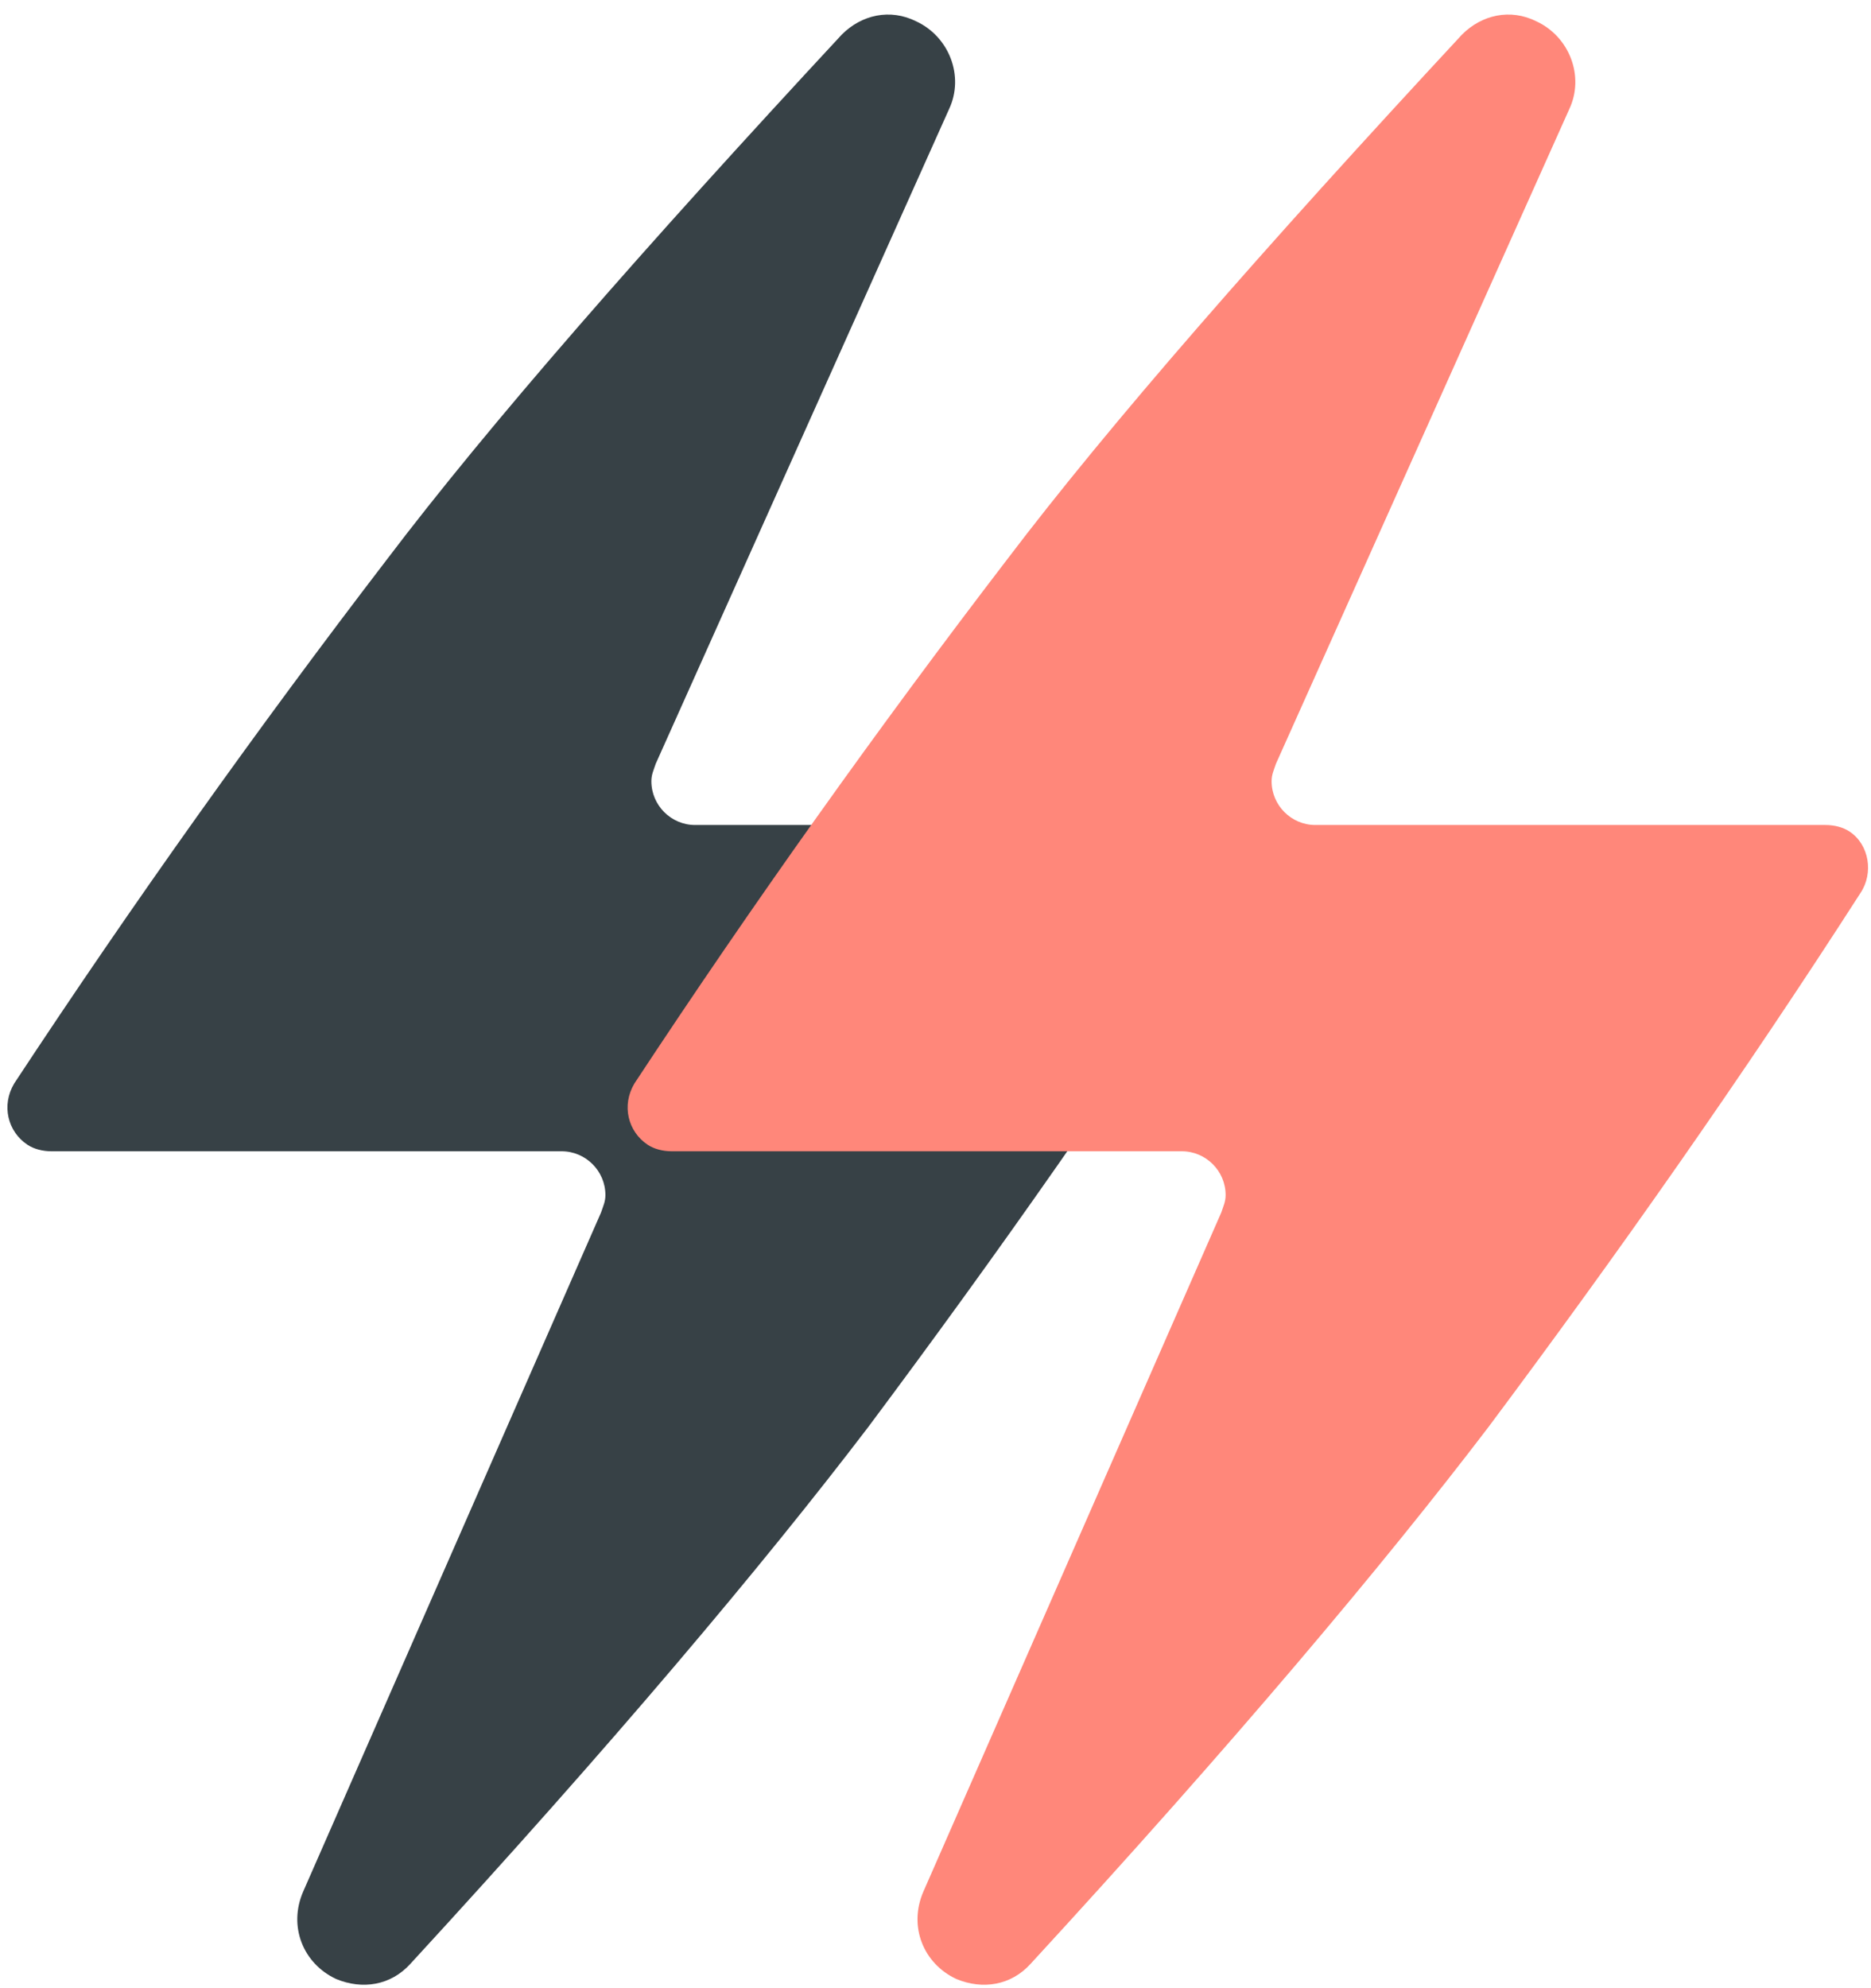 <svg width="112" height="119" viewBox="0 0 112 119" fill="none" xmlns="http://www.w3.org/2000/svg">
<path d="M74.248 53.443C67.17 64.452 59.7 75.068 51.967 85.422C45.676 93.678 36.633 104.426 24.575 117.532C23.396 118.842 21.692 119.104 20.119 118.449C18.153 117.532 17.236 115.304 18.153 113.207L35.977 72.578C36.109 72.184 36.24 71.922 36.24 71.529C36.24 70.087 35.06 68.908 33.618 68.908H3.081C2.557 68.908 2.033 68.777 1.639 68.515C0.46 67.728 0.067 66.156 0.853 64.845C7.93 54.098 15.401 43.613 23.134 33.521C29.293 25.395 38.468 14.91 50.394 2.066C51.574 0.887 53.278 0.494 54.85 1.28C56.816 2.197 57.734 4.557 56.816 6.522L39.254 45.71C39.123 46.103 38.992 46.365 38.992 46.758C38.992 48.2 40.172 49.38 41.613 49.38H72.151C72.675 49.38 73.199 49.511 73.592 49.773C74.772 50.559 75.034 52.263 74.248 53.443Z" fill="#374146"/>
<path d="M111.374 53.443C104.297 64.452 96.827 75.068 89.094 85.422C82.803 93.678 73.76 104.426 61.702 117.532C60.523 118.842 58.819 119.105 57.246 118.449C55.28 117.532 54.363 115.304 55.28 113.207L73.105 72.578C73.236 72.184 73.367 71.922 73.367 71.529C73.367 70.087 72.187 68.908 70.745 68.908H40.208C39.684 68.908 39.16 68.777 38.766 68.515C37.587 67.728 37.194 66.156 37.98 64.845C45.057 54.098 52.528 43.613 60.26 33.521C66.42 25.395 75.595 14.91 87.521 2.066C88.701 0.887 90.405 0.494 91.977 1.28C93.943 2.197 94.861 4.557 93.943 6.522L76.381 45.71C76.25 46.103 76.119 46.365 76.119 46.758C76.119 48.2 77.298 49.38 78.74 49.38H109.278C109.802 49.38 110.326 49.511 110.719 49.773C111.899 50.559 112.161 52.263 111.374 53.443Z" fill="#FF877A"/>
</svg>
